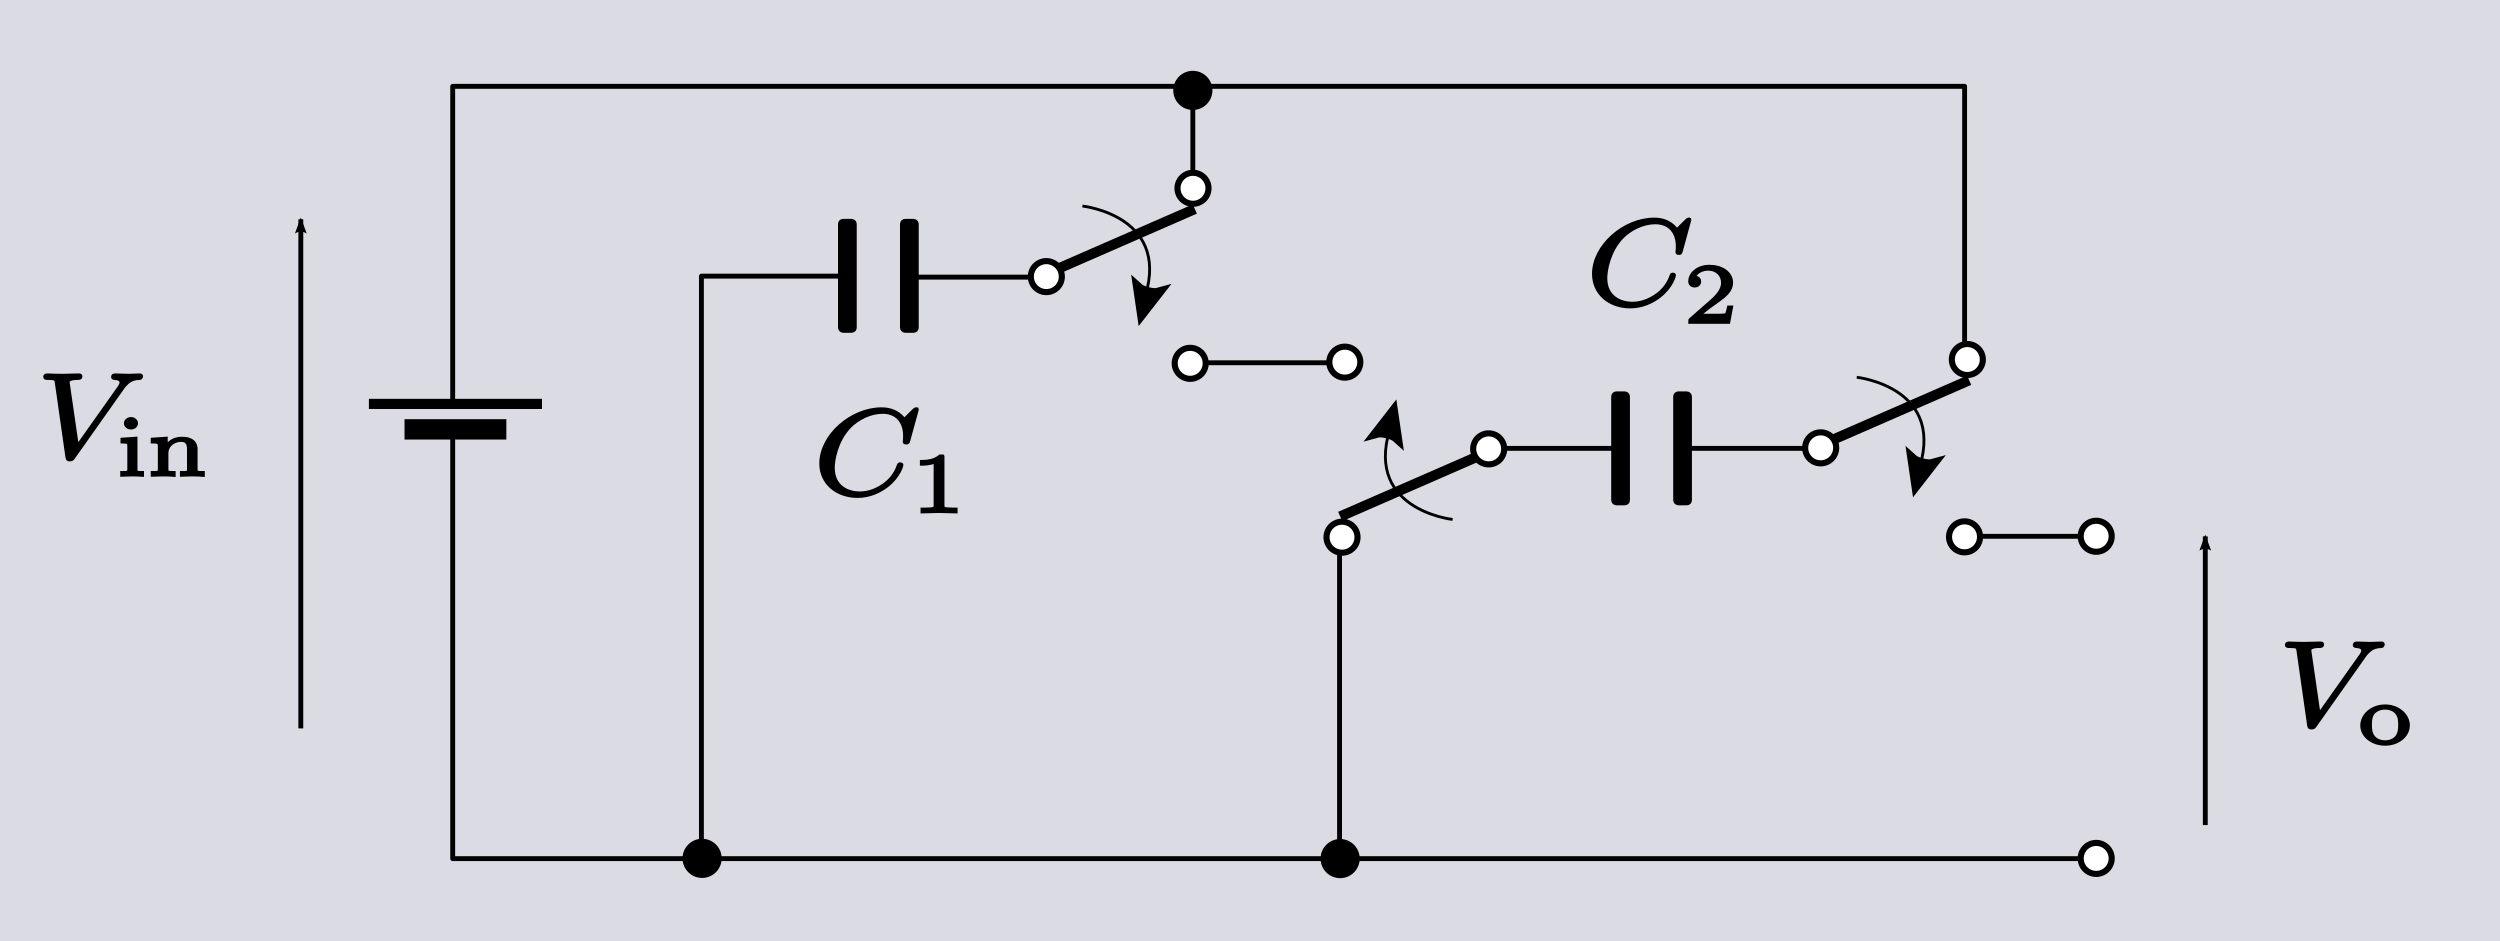 <?xml version="1.0" encoding="UTF-8" standalone="no"?>
<!-- Created with Inkscape (http://www.inkscape.org/) -->
<svg
   xmlns:ns0="http://www.iki.fi/pav/software/textext/"
   xmlns:dc="http://purl.org/dc/elements/1.1/"
   xmlns:cc="http://creativecommons.org/ns#"
   xmlns:rdf="http://www.w3.org/1999/02/22-rdf-syntax-ns#"
   xmlns:svg="http://www.w3.org/2000/svg"
   xmlns="http://www.w3.org/2000/svg"
   xmlns:sodipodi="http://sodipodi.sourceforge.net/DTD/sodipodi-0.dtd"
   xmlns:inkscape="http://www.inkscape.org/namespaces/inkscape"
   version="1.0"
   width="870.058"
   height="327.579"
   id="svg5279"
   sodipodi:version="0.32"
   inkscape:version="0.46"
   sodipodi:docname="simple SC schematic.svg"
   inkscape:output_extension="org.inkscape.output.svg.inkscape">
  <sodipodi:namedview
     inkscape:window-height="968"
     inkscape:window-width="1280"
     inkscape:pageshadow="2"
     inkscape:pageopacity="0.0"
     guidetolerance="10.0"
     gridtolerance="10.0"
     objecttolerance="10.0"
     borderopacity="1.0"
     bordercolor="#666666"
     pagecolor="#ffffff"
     id="base"
     showgrid="false"
     inkscape:zoom="0.87802467"
     inkscape:cx="473.49245"
     inkscape:cy="75.526514"
     inkscape:window-x="0"
     inkscape:window-y="22"
     inkscape:current-layer="svg5279"
     showguides="true"
     inkscape:guide-bbox="true" />
  <defs
     id="defs5281">
    <inkscape:perspective
       sodipodi:type="inkscape:persp3d"
       inkscape:vp_x="0 : 163.78934 : 1"
       inkscape:vp_y="0 : 1000 : 0"
       inkscape:vp_z="870.05756 : 163.78934 : 1"
       inkscape:persp3d-origin="435.02878 : 109.19289 : 1"
       id="perspective11188" />
    <marker
       style="overflow:visible"
       id="Arrow2Lend"
       refX="0"
       refY="0"
       orient="auto"
       inkscape:stockid="Arrow2Lend">
      <path
         transform="matrix(-1.1,0,0,-1.1,-1.1,0)"
         d="M 8.719,4.034 L -2.207,0.016 L 8.719,-4.002 C 6.973,-1.63 6.983,1.616 8.719,4.034 z"
         style="font-size:12px;fill-rule:evenodd;stroke-width:0.625;stroke-linejoin:round"
         id="path3460" />
    </marker>
  </defs>
  <rect
     width="870.058"
     height="327.579"
     rx="0"
     ry="8.921"
     x="0"
     y="0"
     id="rect6350"
     style="fill:#dbdbe3;fill-opacity:1;stroke:none;stroke-width:1.5;stroke-miterlimit:4;stroke-dasharray:none;stroke-opacity:1" />
  <path
     style="opacity:1;fill:none;fill-opacity:1;fill-rule:evenodd;stroke:#000000;stroke-width:1.7;stroke-linecap:butt;stroke-linejoin:round;stroke-miterlimit:10.433;stroke-dasharray:none;stroke-dashoffset:0;stroke-opacity:1"
     d="M 415.136,30.321 L 415.136,65.058"
     id="path5660" />
  <flowRoot
     transform="translate(-306.22,-2340.976)"
     style="font-size:40px;font-style:normal;font-weight:normal;fill:#000000;fill-opacity:1;stroke:none;stroke-width:1px;stroke-linecap:butt;stroke-linejoin:miter;stroke-opacity:1;font-family:Bitstream Vera Sans"
     id="flowRoot6826"
     xml:space="preserve"><flowRegion
       id="flowRegion6828"><rect
         y="110.969"
         x="1148.032"
         height="127.559"
         width="230.062"
         id="rect6830" /></flowRegion><flowPara
       id="flowPara6832" /></flowRoot>  <flowRoot
     transform="translate(-306.22,-2340.976)"
     style="font-size:40px;font-style:normal;font-weight:normal;fill:#000000;fill-opacity:1;stroke:none;stroke-width:1px;stroke-linecap:butt;stroke-linejoin:miter;stroke-opacity:1;font-family:Bitstream Vera Sans"
     id="flowRoot6834"
     xml:space="preserve"><flowRegion
       id="flowRegion6836"><rect
         y="49.467"
         x="1122.975"
         height="243.729"
         width="398.622"
         id="rect6838" /></flowRegion><flowPara
       id="flowPara6840" /></flowRoot>  <flowRoot
     transform="translate(-306.22,-2336.421)"
     style="font-size:20px;font-style:normal;font-weight:normal;fill:#000000;fill-opacity:1;stroke:none;stroke-width:1px;stroke-linecap:butt;stroke-linejoin:miter;stroke-opacity:1;font-family:Bitstream Vera Sans"
     id="flowRoot4169"
     xml:space="preserve"><flowRegion
       id="flowRegion4171"><rect
         y="1456.034"
         x="636.656"
         height="101.364"
         width="199.311"
         id="rect4173" /></flowRegion><flowPara
       id="flowPara4175" /></flowRoot>  <path
     style="opacity:1;fill:none;fill-opacity:1;fill-rule:evenodd;stroke:#000000;stroke-width:1.7;stroke-linecap:butt;stroke-linejoin:round;stroke-miterlimit:10.433;stroke-dasharray:none;stroke-dashoffset:0;stroke-opacity:1"
     d="M 466.198,186.645 L 466.198,298.832"
     id="path5119" />
  <path
     style="opacity:1;fill:none;fill-opacity:1;fill-rule:evenodd;stroke:#000000;stroke-width:1.7;stroke-linecap:butt;stroke-linejoin:round;stroke-miterlimit:10.433;stroke-dasharray:none;stroke-dashoffset:0;stroke-opacity:1"
     d="M 157.55,140.522 L 157.55,30.047 L 683.731,30.047 L 683.731,125.716"
     id="path5113" />
  <path
     sodipodi:nodetypes="cc"
     id="path1315"
     d="M 186.85,140.57 L 130.157,140.57"
     style="fill:none;fill-opacity:0.75;fill-rule:evenodd;stroke:#000000;stroke-width:3.543;stroke-linecap:square;stroke-linejoin:miter;stroke-miterlimit:4;stroke-dasharray:none;stroke-opacity:1" />
  <path
     sodipodi:nodetypes="cc"
     id="path1317"
     d="M 172.676,149.429 L 144.33,149.429"
     style="fill:none;fill-opacity:0.75;fill-rule:evenodd;stroke:#000000;stroke-width:7.087;stroke-linecap:square;stroke-linejoin:miter;stroke-miterlimit:4;stroke-dasharray:none;stroke-opacity:1" />
  <g
     style="fill:#000000;fill-opacity:1;stroke:#000000;stroke-opacity:1"
     transform="matrix(-1,0,0,-1,550.948,54.681)"
     id="g4827">
    <rect
       width="5.018"
       height="38.136"
       ry="1.004"
       x="-37.132"
       y="-120.429"
       id="rect4829"
       style="fill:#000000;fill-opacity:1;stroke:#000000;stroke-width:1.5;stroke-miterlimit:4.1;stroke-dasharray:none;stroke-opacity:1" />
    <rect
       width="5.018"
       height="38.136"
       ry="1.004"
       x="-15.555"
       y="-120.429"
       id="rect4831"
       style="fill:#000000;fill-opacity:1;stroke:#000000;stroke-width:1.5;stroke-miterlimit:4.1;stroke-dasharray:none;stroke-opacity:1" />
  </g>
  <path
     d="M 250.412,298.728 C 250.413,302.076 247.699,304.791 244.351,304.791 C 241.003,304.791 238.289,302.076 238.29,298.728 C 238.289,295.38 241.003,292.665 244.351,292.665 C 247.699,292.665 250.413,295.38 250.412,298.728 L 250.412,298.728 z"
     id="path4833"
     style="fill:#000000;fill-opacity:1;stroke:#000000;stroke-width:1.5;stroke-miterlimit:4;stroke-dasharray:none;stroke-opacity:1" />
  <path
     d="M 466.399,304.872 C 463.051,304.873 460.336,302.159 460.336,298.811 C 460.336,295.463 463.051,292.749 466.399,292.75 C 469.747,292.749 472.462,295.463 472.462,298.811 C 472.462,302.159 469.747,304.873 466.399,304.872 L 466.399,304.872 z"
     id="path4925"
     style="fill:#000000;fill-opacity:1;stroke:#000000;stroke-width:1.5;stroke-miterlimit:4;stroke-dasharray:none;stroke-opacity:1" />
  <g
     style="fill:#000000;fill-opacity:1;stroke:#000000;stroke-opacity:1"
     transform="matrix(-1,0,0,-1,281.859,-5.368)"
     id="g2490">
    <rect
       width="5.018"
       height="38.136"
       ry="1.004"
       x="-37.132"
       y="-120.429"
       id="rect2492"
       style="fill:#000000;fill-opacity:1;stroke:#000000;stroke-width:1.5;stroke-miterlimit:4.1;stroke-dasharray:none;stroke-opacity:1" />
    <rect
       width="5.018"
       height="38.136"
       ry="1.004"
       x="-15.555"
       y="-120.429"
       id="rect2494"
       style="fill:#000000;fill-opacity:1;stroke:#000000;stroke-width:1.5;stroke-miterlimit:4.1;stroke-dasharray:none;stroke-opacity:1" />
  </g>
  <g
     transform="matrix(4.743,0,0,-4.219,-776.434,3155.231)"
     xml:space="preserve"
     style="font-style:normal;font-variant:normal;font-weight:normal;font-stretch:normal;letter-spacing:normal;word-spacing:normal;text-anchor:start;fill:none;fill-opacity:1;fill-rule:evenodd;stroke:#000000;stroke-width:0.224;stroke-linecap:butt;stroke-linejoin:miter;stroke-miterlimit:10.433;stroke-dasharray:none;stroke-dashoffset:0;stroke-opacity:1"
     ns0:text="$\nC_1\n$"
     ns0:preamble=""
     id="g7059">
<path
   d="M 231,714.05 L 231,714.05 L 231,714.05 L 231,714.06 L 231,714.06 L 231,714.06 L 231,714.07 L 231,714.07 L 231,714.07 L 231,714.08 L 231,714.08 L 230.99,714.09 L 230.99,714.09 L 230.99,714.1 L 230.99,714.1 L 230.99,714.1 L 230.98,714.11 L 230.98,714.11 L 230.98,714.12 L 230.97,714.12 L 230.97,714.12 L 230.96,714.13 L 230.96,714.13 L 230.95,714.13 L 230.95,714.13 L 230.94,714.14 L 230.94,714.14 L 230.94,714.14 L 230.93,714.14 L 230.93,714.14 L 230.93,714.14 L 230.92,714.14 L 230.92,714.14 L 230.92,714.14 L 230.91,714.14 L 230.91,714.15 L 230.91,714.15 L 230.9,714.15 L 230.9,714.15 L 230.89,714.15 C 230.87,714.15 230.85,714.14 230.74,714.03 L 230.05,713.26 C 229.96,713.4 229.5,714.15 228.39,714.15 C 226.17,714.15 223.93,711.94 223.93,709.63 C 223.93,707.99 225.11,706.9 226.63,706.9 C 227.5,706.9 228.25,707.3 228.78,707.76 C 229.71,708.58 229.88,709.48 229.88,709.51 C 229.88,709.61 229.78,709.61 229.76,709.61 C 229.7,709.61 229.65,709.59 229.63,709.51 C 229.54,709.22 229.31,708.52 228.62,707.94 C 227.94,707.38 227.31,707.21 226.79,707.21 C 225.89,707.21 224.84,707.73 224.84,709.28 C 224.84,709.85 225.05,711.47 226.04,712.63 C 226.65,713.34 227.59,713.84 228.47,713.84 C 229.49,713.84 230.08,713.07 230.08,711.91 C 230.08,711.52 230.05,711.51 230.05,711.41 C 230.05,711.31 230.16,711.31 230.2,711.31 C 230.33,711.31 230.33,711.33 230.38,711.51 L 231,714.05 z"
   style="fill:#000000;stroke-width:0.224;stroke-miterlimit:10.433;stroke-dasharray:none"
   id="path14197" />
<path
   d="M 232.89,710.07 L 232.89,710.07 L 232.89,710.08 L 232.89,710.09 L 232.89,710.1 L 232.89,710.11 L 232.89,710.11 L 232.89,710.12 L 232.89,710.13 L 232.88,710.13 L 232.88,710.14 L 232.88,710.15 L 232.88,710.15 L 232.88,710.16 L 232.88,710.16 L 232.88,710.17 L 232.88,710.18 L 232.88,710.18 L 232.88,710.19 L 232.88,710.19 L 232.87,710.2 L 232.87,710.21 L 232.87,710.22 L 232.86,710.22 L 232.86,710.23 L 232.85,710.23 L 232.85,710.24 L 232.84,710.24 L 232.84,710.25 L 232.83,710.25 L 232.82,710.25 L 232.81,710.25 L 232.8,710.26 L 232.8,710.26 L 232.79,710.26 L 232.79,710.26 L 232.78,710.26 L 232.77,710.26 L 232.77,710.26 L 232.76,710.26 L 232.76,710.26 L 232.75,710.26 L 232.74,710.26 L 232.73,710.26 L 232.73,710.26 L 232.72,710.26 L 232.71,710.26 L 232.7,710.26 L 232.69,710.26 L 232.69,710.26 L 232.68,710.26 C 232.23,709.82 231.6,709.81 231.31,709.81 L 231.31,709.56 C 231.48,709.56 231.94,709.56 232.32,709.76 L 232.32,706.2 C 232.32,705.97 232.32,705.88 231.62,705.88 L 231.36,705.88 L 231.36,705.63 C 231.48,705.64 232.34,705.66 232.6,705.66 C 232.82,705.66 233.7,705.64 233.85,705.63 L 233.85,705.88 L 233.58,705.88 C 232.89,705.88 232.89,705.97 232.89,706.2 L 232.89,710.07 z"
   style="fill:#000000;stroke-width:0.224;stroke-miterlimit:10.433;stroke-dasharray:none"
   id="path7063" />
</g>  <g
     id="g5094"
     transform="translate(219.052,413.944)">
    <path
       d="M 369.038,-337.285 L 369.038,-337.285 L 369.038,-337.285 L 369.038,-337.327 L 369.038,-337.327 L 369.038,-337.327 L 369.038,-337.369 L 369.038,-337.369 L 369.038,-337.369 L 369.038,-337.411 L 369.038,-337.411 L 368.991,-337.453 L 368.991,-337.453 L 368.991,-337.496 L 368.991,-337.496 L 368.991,-337.496 L 368.943,-337.538 L 368.943,-337.538 L 368.943,-337.58 L 368.896,-337.58 L 368.896,-337.58 L 368.849,-337.622 L 368.849,-337.622 L 368.801,-337.622 L 368.801,-337.622 L 368.754,-337.664 L 368.754,-337.664 L 368.754,-337.664 L 368.706,-337.664 L 368.706,-337.664 L 368.706,-337.664 L 368.659,-337.664 L 368.659,-337.664 L 368.659,-337.664 L 368.611,-337.664 L 368.611,-337.707 L 368.611,-337.707 L 368.564,-337.707 L 368.564,-337.707 L 368.517,-337.707 C 368.422,-337.707 368.327,-337.664 367.805,-337.2 L 364.533,-333.952 C 364.106,-334.542 361.924,-337.707 356.659,-337.707 C 346.13,-337.707 335.506,-328.382 335.506,-318.636 C 335.506,-311.717 341.103,-307.118 348.312,-307.118 C 352.438,-307.118 355.995,-308.806 358.509,-310.747 C 362.92,-314.206 363.726,-318.003 363.726,-318.13 C 363.726,-318.552 363.252,-318.552 363.157,-318.552 C 362.873,-318.552 362.635,-318.468 362.541,-318.13 C 362.114,-316.907 361.023,-313.953 357.75,-311.506 C 354.525,-309.143 351.537,-308.426 349.071,-308.426 C 344.802,-308.426 339.822,-310.62 339.822,-317.16 C 339.822,-319.565 340.818,-326.399 345.514,-331.294 C 348.407,-334.289 352.865,-336.399 357.039,-336.399 C 361.877,-336.399 364.675,-333.15 364.675,-328.256 C 364.675,-326.61 364.533,-326.568 364.533,-326.146 C 364.533,-325.724 365.054,-325.724 365.244,-325.724 C 365.861,-325.724 365.861,-325.809 366.098,-326.568 L 369.038,-337.285 z"
       style="font-style:normal;font-variant:normal;font-weight:normal;font-stretch:normal;letter-spacing:normal;word-spacing:normal;text-anchor:start;fill:#000000;fill-opacity:1;fill-rule:evenodd;stroke:#000000;stroke-width:1;stroke-linecap:butt;stroke-linejoin:miter;stroke-miterlimit:10.433;stroke-dasharray:none;stroke-dashoffset:0;stroke-opacity:1"
       id="path15213" />
    <path
       d="M 383.599,-307.118 L 382.508,-307.118 C 382.366,-306.485 382.034,-304.713 381.607,-304.46 C 381.37,-304.249 378.809,-304.249 378.334,-304.249 L 372.263,-304.249 C 375.726,-306.992 376.911,-307.836 378.856,-309.186 C 381.322,-310.958 383.599,-312.772 383.599,-315.556 C 383.599,-319.1 380.089,-321.294 375.868,-321.294 C 371.742,-321.294 368.991,-318.721 368.991,-316.021 C 368.991,-314.544 370.414,-314.375 370.746,-314.375 C 371.552,-314.375 372.501,-314.881 372.501,-315.936 C 372.501,-316.485 372.263,-317.497 370.556,-317.497 C 371.552,-319.607 373.829,-320.24 375.394,-320.24 C 378.666,-320.24 380.421,-317.961 380.421,-315.556 C 380.421,-312.983 378.334,-310.958 377.291,-309.903 L 369.323,-302.899 C 368.991,-302.646 368.991,-302.604 368.991,-301.76 L 382.603,-301.76 L 383.599,-307.118 z"
       style="font-style:normal;font-variant:normal;font-weight:normal;font-stretch:normal;letter-spacing:normal;word-spacing:normal;text-anchor:start;fill:#000000;fill-opacity:1;fill-rule:evenodd;stroke:#000000;stroke-width:1;stroke-linecap:butt;stroke-linejoin:miter;stroke-miterlimit:10.433;stroke-dasharray:none;stroke-dashoffset:0;stroke-opacity:1"
       id="path15215" />
  </g>
  <path
     id="path4987"
     d="M 587.175,156.042 L 630.899,156.042"
     style="fill:none;fill-opacity:1;fill-rule:nonzero;stroke:#000000;stroke-width:1.7;stroke-linecap:round;stroke-linejoin:miter;stroke-miterlimit:10.433;stroke-dasharray:none;stroke-dashoffset:0;stroke-opacity:1" />
  <path
     transform="matrix(0.248,0.248,-0.248,0.248,614.363,42.118)"
     d="M 283.559,190.463 A 15.374,15.374 0 1 1 252.811,190.463 A 15.374,15.374 0 1 1 283.559,190.463 z"
     sodipodi:ry="15.373666"
     sodipodi:rx="15.373666"
     sodipodi:cy="190.46263"
     sodipodi:cx="268.18506"
     id="path4965"
     style="fill:#ffffff;fill-opacity:1;fill-rule:nonzero;stroke:#000000;stroke-width:6.058;stroke-miterlimit:4;stroke-dasharray:none;stroke-opacity:1"
     sodipodi:type="arc" />
  <path
     style="opacity:1;fill:none;fill-opacity:1;fill-rule:evenodd;stroke:#000000;stroke-width:1.7;stroke-linecap:butt;stroke-linejoin:round;stroke-miterlimit:10.433;stroke-dasharray:none;stroke-dashoffset:0;stroke-opacity:1"
     d="M 685.219,186.645 L 729.636,186.645"
     id="path5107"
     sodipodi:nodetypes="cc" />
  <path
     transform="matrix(0.248,0.248,-0.248,0.248,664.432,73.093)"
     d="M 283.559,190.463 A 15.374,15.374 0 1 1 252.811,190.463 A 15.374,15.374 0 1 1 283.559,190.463 z"
     sodipodi:ry="15.373666"
     sodipodi:rx="15.373666"
     sodipodi:cy="190.46263"
     sodipodi:cx="268.18506"
     id="path4967"
     style="fill:#ffffff;fill-opacity:1;fill-rule:nonzero;stroke:#000000;stroke-width:6.058;stroke-miterlimit:4;stroke-dasharray:none;stroke-opacity:1"
     sodipodi:type="arc" />
  <path
     inkscape:transform-center-y="-13.104135"
     inkscape:transform-center-x="-28.209863"
     sodipodi:nodetypes="cc"
     id="path4969"
     d="M 639.759,152.216 L 683.69,133.039"
     style="fill:none;fill-opacity:0.75;fill-rule:evenodd;stroke:#000000;stroke-width:3.543;stroke-linecap:square;stroke-linejoin:miter;stroke-miterlimit:4;stroke-dasharray:none;stroke-opacity:1" />
  <path
     transform="matrix(0.248,0.248,-0.248,0.248,665.404,11.379)"
     d="M 283.559,190.463 A 15.374,15.374 0 1 1 252.811,190.463 A 15.374,15.374 0 1 1 283.559,190.463 z"
     sodipodi:ry="15.373666"
     sodipodi:rx="15.373666"
     sodipodi:cy="190.46263"
     sodipodi:cx="268.18506"
     id="path4971"
     style="fill:#ffffff;fill-opacity:1;fill-rule:nonzero;stroke:#000000;stroke-width:6.058;stroke-miterlimit:4;stroke-dasharray:none;stroke-opacity:1"
     sodipodi:type="arc" />
  <path
     d="M 646.196,131.306 C 646.196,131.306 678.643,134.781 667.117,165.399 C 666.415,167.265 667.66,163.132 667.117,165.399"
     style="fill:none;fill-rule:evenodd;stroke:#000000;stroke-width:1px;stroke-linecap:butt;stroke-linejoin:miter;marker-start:none;marker-mid:none;marker-end:none;stroke-opacity:1;display:inline"
     id="path4973" />
  <path
     inkscape:transform-center-y="-1.1042763"
     inkscape:transform-center-x="-1.2883224"
     sodipodi:nodetypes="cccc"
     style="fill:#000000;fill-opacity:1;fill-rule:evenodd;stroke:#000000;stroke-width:3.543;stroke-linecap:butt;stroke-linejoin:miter;stroke-miterlimit:4;stroke-dasharray:none;stroke-opacity:1;display:inline"
     d="M 666.924,168.713 L 665.625,159.835 C 666.828,160.936 670.85,161.995 672.505,161.532 L 666.924,168.713 z"
     id="path4977" />
  <path
     style="opacity:1;fill:#ffffff;fill-opacity:1;fill-rule:evenodd;stroke:#000000;stroke-width:1.7;stroke-linecap:butt;stroke-linejoin:round;stroke-miterlimit:10.433;stroke-dasharray:none;stroke-dashoffset:0;stroke-opacity:1"
     d="M 416.085,126.244 L 469.614,126.244"
     id="path5042" />
  <path
     id="path5004"
     d="M 564.561,156.042 L 520.838,156.042"
     style="fill:none;fill-opacity:1;fill-rule:nonzero;stroke:#000000;stroke-width:1.7;stroke-linecap:round;stroke-linejoin:miter;stroke-miterlimit:10.433;stroke-dasharray:none;stroke-dashoffset:0;stroke-opacity:1" />
  <path
     transform="matrix(-0.248,-0.248,0.248,-0.248,537.374,269.965)"
     d="M 283.559,190.463 A 15.374,15.374 0 1 1 252.811,190.463 A 15.374,15.374 0 1 1 283.559,190.463 z"
     sodipodi:ry="15.373666"
     sodipodi:rx="15.373666"
     sodipodi:cy="190.46263"
     sodipodi:cx="268.18506"
     id="path5008"
     style="fill:#ffffff;fill-opacity:1;fill-rule:nonzero;stroke:#000000;stroke-width:6.058;stroke-miterlimit:4;stroke-dasharray:none;stroke-opacity:1"
     sodipodi:type="arc" />
  <path
     transform="matrix(-0.248,-0.248,0.248,-0.248,487.305,239.784)"
     d="M 283.559,190.463 A 15.374,15.374 0 1 1 252.811,190.463 A 15.374,15.374 0 1 1 283.559,190.463 z"
     sodipodi:ry="15.373666"
     sodipodi:rx="15.373666"
     sodipodi:cy="190.46263"
     sodipodi:cx="268.18506"
     id="path5010"
     style="fill:#ffffff;fill-opacity:1;fill-rule:nonzero;stroke:#000000;stroke-width:6.058;stroke-miterlimit:4;stroke-dasharray:none;stroke-opacity:1"
     sodipodi:type="arc" />
  <path
     inkscape:transform-center-y="-13.104135"
     inkscape:transform-center-x="-28.209863"
     sodipodi:nodetypes="cc"
     id="path5012"
     d="M 511.978,159.867 L 468.046,179.044"
     style="fill:none;fill-opacity:0.75;fill-rule:evenodd;stroke:#000000;stroke-width:3.543;stroke-linecap:square;stroke-linejoin:miter;stroke-miterlimit:4;stroke-dasharray:none;stroke-opacity:1" />
  <path
     transform="matrix(-0.248,-0.248,0.248,-0.248,486.332,300.705)"
     d="M 283.559,190.463 A 15.374,15.374 0 1 1 252.811,190.463 A 15.374,15.374 0 1 1 283.559,190.463 z"
     sodipodi:ry="15.373666"
     sodipodi:rx="15.373666"
     sodipodi:cy="190.46263"
     sodipodi:cx="268.18506"
     id="path5014"
     style="fill:#ffffff;fill-opacity:1;fill-rule:nonzero;stroke:#000000;stroke-width:6.058;stroke-miterlimit:4;stroke-dasharray:none;stroke-opacity:1"
     sodipodi:type="arc" />
  <path
     d="M 505.541,180.777 C 505.541,180.777 473.094,177.302 484.619,146.685 C 485.322,144.819 484.077,148.951 484.619,146.685"
     style="fill:none;fill-rule:evenodd;stroke:#000000;stroke-width:1px;stroke-linecap:butt;stroke-linejoin:miter;marker-start:none;marker-mid:none;marker-end:none;stroke-opacity:1;display:inline"
     id="path5016" />
  <path
     inkscape:transform-center-y="-1.1042763"
     inkscape:transform-center-x="-1.2883224"
     sodipodi:nodetypes="cccc"
     style="fill:#000000;fill-opacity:1;fill-rule:evenodd;stroke:#000000;stroke-width:3.543;stroke-linecap:butt;stroke-linejoin:miter;stroke-miterlimit:4;stroke-dasharray:none;stroke-opacity:1;display:inline"
     d="M 484.812,143.37 L 486.112,152.248 C 484.909,151.148 480.887,150.089 479.231,150.552 L 484.812,143.37 z"
     id="path5020" />
  <path
     id="path5024"
     d="M 317.687,96.447 L 361.41,96.447"
     style="fill:none;fill-opacity:1;fill-rule:nonzero;stroke:#000000;stroke-width:1.7;stroke-linecap:round;stroke-linejoin:miter;stroke-miterlimit:10.433;stroke-dasharray:none;stroke-dashoffset:0;stroke-opacity:1" />
  <path
     transform="matrix(0.248,0.248,-0.248,0.248,344.874,-17.477)"
     d="M 283.559,190.463 A 15.374,15.374 0 1 1 252.811,190.463 A 15.374,15.374 0 1 1 283.559,190.463 z"
     sodipodi:ry="15.373666"
     sodipodi:rx="15.373666"
     sodipodi:cy="190.46263"
     sodipodi:cx="268.18506"
     id="path5028"
     style="fill:#ffffff;fill-opacity:1;fill-rule:nonzero;stroke:#000000;stroke-width:6.058;stroke-miterlimit:4;stroke-dasharray:none;stroke-opacity:1"
     sodipodi:type="arc" />
  <path
     transform="matrix(0.248,0.248,-0.248,0.248,394.943,12.704)"
     d="M 283.559,190.463 A 15.374,15.374 0 1 1 252.811,190.463 A 15.374,15.374 0 1 1 283.559,190.463 z"
     sodipodi:ry="15.373666"
     sodipodi:rx="15.373666"
     sodipodi:cy="190.46263"
     sodipodi:cx="268.18506"
     id="path5030"
     style="fill:#ffffff;fill-opacity:1;fill-rule:nonzero;stroke:#000000;stroke-width:6.058;stroke-miterlimit:4;stroke-dasharray:none;stroke-opacity:1"
     sodipodi:type="arc" />
  <path
     inkscape:transform-center-y="-13.104135"
     inkscape:transform-center-x="-28.209863"
     sodipodi:nodetypes="cc"
     id="path5032"
     d="M 370.27,92.621 L 414.202,73.444"
     style="fill:none;fill-opacity:0.75;fill-rule:evenodd;stroke:#000000;stroke-width:3.543;stroke-linecap:square;stroke-linejoin:miter;stroke-miterlimit:4;stroke-dasharray:none;stroke-opacity:1" />
  <path
     transform="matrix(0.248,0.248,-0.248,0.248,395.916,-48.216)"
     d="M 283.559,190.463 A 15.374,15.374 0 1 1 252.811,190.463 A 15.374,15.374 0 1 1 283.559,190.463 z"
     sodipodi:ry="15.373666"
     sodipodi:rx="15.373666"
     sodipodi:cy="190.46263"
     sodipodi:cx="268.18506"
     id="path5034"
     style="fill:#ffffff;fill-opacity:1;fill-rule:nonzero;stroke:#000000;stroke-width:6.058;stroke-miterlimit:4;stroke-dasharray:none;stroke-opacity:1"
     sodipodi:type="arc" />
  <path
     d="M 376.707,71.711 C 376.707,71.711 409.154,75.186 397.629,105.804 C 396.926,107.67 398.171,103.537 397.629,105.804"
     style="fill:none;fill-rule:evenodd;stroke:#000000;stroke-width:1px;stroke-linecap:butt;stroke-linejoin:miter;marker-start:none;marker-mid:none;marker-end:none;stroke-opacity:1;display:inline"
     id="path5036" />
  <path
     inkscape:transform-center-y="-1.1042763"
     inkscape:transform-center-x="-1.2883224"
     sodipodi:nodetypes="cccc"
     style="fill:#000000;fill-opacity:1;fill-rule:evenodd;stroke:#000000;stroke-width:3.543;stroke-linecap:butt;stroke-linejoin:miter;stroke-miterlimit:4;stroke-dasharray:none;stroke-opacity:1;display:inline"
     d="M 397.436,109.118 L 396.136,100.24 C 397.339,101.341 401.361,102.4 403.017,101.937 L 397.436,109.118 z"
     id="path5040" />
  <path
     style="opacity:1;fill:none;fill-opacity:1;fill-rule:evenodd;stroke:#000000;stroke-width:1.7;stroke-linecap:butt;stroke-linejoin:round;stroke-miterlimit:10.433;stroke-dasharray:none;stroke-dashoffset:0;stroke-opacity:1"
     d="M 157.55,148.494 C 157.55,148.494 157.55,298.832 157.55,298.832 L 729.636,298.832"
     id="path5117"
     sodipodi:nodetypes="ccc" />
  <path
     style="opacity:1;fill:none;fill-opacity:1;fill-rule:evenodd;stroke:#000000;stroke-width:1.7;stroke-linecap:butt;stroke-linejoin:round;stroke-miterlimit:10.433;stroke-dasharray:none;stroke-dashoffset:0;stroke-opacity:1"
     d="M 294.221,96.104 L 244.108,96.104 L 244.108,297.693"
     id="path5127" />
  <g
     id="g21519"
     ns0:preamble=""
     ns0:text="$\nV_\\mathrm o\n$"
     style="font-style:normal;font-variant:normal;font-weight:normal;font-stretch:normal;letter-spacing:normal;word-spacing:normal;text-anchor:start;fill:none;fill-opacity:1;fill-rule:evenodd;stroke:#000000;stroke-width:0.224;stroke-linecap:butt;stroke-linejoin:miter;stroke-miterlimit:10.433;stroke-dasharray:none;stroke-dashoffset:0;stroke-opacity:1"
     xml:space="preserve"
     transform="matrix(4.743,0,0,-4.219,-266.648,3235.81)">
<path
   id="path21521"
   style="fill:#000000;stroke-width:0.224;stroke-miterlimit:10.433;stroke-dasharray:none"
   d="M 229.69,712.79 L 229.73,712.86 L 229.78,712.93 L 229.82,712.99 L 229.87,713.05 L 229.91,713.1 L 229.96,713.15 L 230,713.2 L 230.04,713.25 L 230.08,713.29 L 230.13,713.32 L 230.17,713.36 L 230.21,713.39 L 230.25,713.42 L 230.29,713.44 L 230.33,713.47 L 230.37,713.49 L 230.41,713.51 L 230.45,713.52 L 230.49,713.54 L 230.53,713.55 L 230.57,713.56 L 230.6,713.57 L 230.64,713.58 L 230.68,713.59 L 230.71,713.6 L 230.75,713.6 L 230.82,713.61 L 230.89,713.61 L 230.96,713.62 C 231.08,713.63 231.09,713.8 231.09,713.81 C 231.09,713.89 231.04,713.93 230.96,713.93 C 230.71,713.93 230.42,713.9 230.15,713.9 C 229.82,713.9 229.48,713.93 229.16,713.93 C 229.1,713.93 228.97,713.93 228.97,713.74 C 228.97,713.63 229.06,713.62 229.13,713.62 C 229.4,713.6 229.59,713.5 229.59,713.29 C 229.59,713.14 229.44,712.92 229.44,712.91 L 226.38,708.05 L 225.7,713.32 C 225.7,713.49 225.93,713.62 226.39,713.62 C 226.53,713.62 226.64,713.62 226.64,713.82 C 226.64,713.91 226.56,713.93 226.5,713.93 C 226.1,713.93 225.67,713.9 225.27,713.9 C 225.09,713.9 224.9,713.91 224.72,713.91 C 224.54,713.91 224.35,713.93 224.18,713.93 C 224.11,713.93 223.99,713.93 223.99,713.74 C 223.99,713.62 224.08,713.62 224.24,713.62 C 224.8,713.62 224.81,713.53 224.84,713.28 L 225.62,707.13 C 225.65,706.93 225.69,706.9 225.82,706.9 C 225.98,706.9 226.02,706.95 226.1,707.08 L 229.69,712.79 z" />
<path
   id="path21523"
   style="fill:#000000;stroke-width:0.224;stroke-miterlimit:10.433;stroke-dasharray:none"
   d="M 232.93,707.11 L 232.93,707.2 L 232.93,707.28 L 232.91,707.36 L 232.9,707.44 L 232.88,707.51 L 232.86,707.59 L 232.83,707.66 L 232.8,707.74 L 232.77,707.81 L 232.73,707.88 L 232.69,707.95 L 232.65,708.01 L 232.6,708.08 L 232.55,708.14 L 232.5,708.2 L 232.44,708.25 L 232.38,708.31 L 232.32,708.36 L 232.26,708.41 L 232.19,708.46 L 232.12,708.5 L 232.05,708.54 L 231.97,708.58 L 231.9,708.61 L 231.82,708.64 L 231.74,708.66 L 231.66,708.69 L 231.58,708.71 L 231.49,708.72 L 231.4,708.73 L 231.32,708.74 L 231.23,708.74 L 231.23,708.54 C 231.64,708.54 231.93,708.35 232.08,708.13 C 232.28,707.86 232.3,707.51 232.3,707.18 C 232.3,706.84 232.28,706.47 232.08,706.19 C 231.89,705.92 231.57,705.78 231.23,705.78 L 231.23,705.78 C 230.97,705.78 230.59,705.87 230.36,706.21 C 230.17,706.49 230.15,706.86 230.15,707.18 C 230.15,707.48 230.16,707.89 230.4,708.19 C 230.58,708.39 230.87,708.54 231.23,708.54 L 231.23,708.74 C 230.26,708.74 229.52,707.99 229.52,707.11 C 229.52,706.25 230.28,705.56 231.23,705.56 C 232.17,705.56 232.93,706.25 232.93,707.11 z" />
</g>  <g
     id="g7179"
     ns0:preamble=""
     ns0:text="$\nV_\\mathrm {in}\n$"
     style="font-style:normal;font-variant:normal;font-weight:normal;font-stretch:normal;letter-spacing:normal;word-spacing:normal;text-anchor:start;fill:none;fill-opacity:1;fill-rule:evenodd;stroke:#000000;stroke-width:0.224;stroke-linecap:butt;stroke-linejoin:miter;stroke-miterlimit:10.433;stroke-dasharray:none;stroke-dashoffset:0;stroke-opacity:1"
     xml:space="preserve"
     transform="matrix(4.743,0,0,-4.219,-1046.806,3142.51)">
<path
   id="path7181"
   style="fill:#000000;stroke-width:0.224;stroke-miterlimit:10.433;stroke-dasharray:none"
   d="M 229.69,712.79 L 229.73,712.86 L 229.78,712.93 L 229.82,712.99 L 229.87,713.05 L 229.91,713.1 L 229.96,713.15 L 230,713.2 L 230.04,713.25 L 230.08,713.29 L 230.13,713.32 L 230.17,713.36 L 230.21,713.39 L 230.25,713.42 L 230.29,713.44 L 230.33,713.47 L 230.37,713.49 L 230.41,713.51 L 230.45,713.52 L 230.49,713.54 L 230.53,713.55 L 230.57,713.56 L 230.6,713.57 L 230.64,713.58 L 230.68,713.59 L 230.71,713.6 L 230.75,713.6 L 230.82,713.61 L 230.89,713.61 L 230.96,713.62 C 231.08,713.63 231.09,713.8 231.09,713.81 C 231.09,713.89 231.04,713.93 230.96,713.93 C 230.71,713.93 230.42,713.9 230.15,713.9 C 229.82,713.9 229.48,713.93 229.16,713.93 C 229.1,713.93 228.97,713.93 228.97,713.74 C 228.97,713.63 229.06,713.62 229.13,713.62 C 229.4,713.6 229.59,713.5 229.59,713.29 C 229.59,713.14 229.44,712.92 229.44,712.91 L 226.38,708.05 L 225.7,713.32 C 225.7,713.49 225.93,713.62 226.39,713.62 C 226.53,713.62 226.64,713.62 226.64,713.82 C 226.64,713.91 226.56,713.93 226.5,713.93 C 226.1,713.93 225.67,713.9 225.27,713.9 C 225.09,713.9 224.9,713.91 224.72,713.91 C 224.54,713.91 224.35,713.93 224.18,713.93 C 224.11,713.93 223.99,713.93 223.99,713.74 C 223.99,713.62 224.08,713.62 224.24,713.62 C 224.8,713.62 224.81,713.53 224.84,713.28 L 225.62,707.13 C 225.65,706.93 225.69,706.9 225.82,706.9 C 225.98,706.9 226.02,706.95 226.1,707.08 L 229.69,712.79 z" />
<path
   id="path7183"
   style="fill:#000000;stroke-width:0.224;stroke-miterlimit:10.433;stroke-dasharray:none"
   d="M 230.72,709.93 L 230.72,709.95 L 230.71,709.97 L 230.71,709.99 L 230.71,710.01 L 230.7,710.03 L 230.7,710.04 L 230.69,710.06 L 230.69,710.08 L 230.68,710.1 L 230.67,710.11 L 230.66,710.13 L 230.65,710.15 L 230.64,710.16 L 230.63,710.18 L 230.62,710.19 L 230.6,710.21 L 230.59,710.22 L 230.57,710.23 L 230.56,710.25 L 230.54,710.26 L 230.53,710.27 L 230.51,710.28 L 230.49,710.29 L 230.48,710.3 L 230.46,710.3 L 230.44,710.31 L 230.42,710.32 L 230.4,710.32 L 230.38,710.33 L 230.36,710.33 L 230.33,710.33 L 230.31,710.33 C 230.1,710.33 229.91,710.16 229.91,709.93 C 229.91,709.68 230.12,709.53 230.31,709.53 C 230.54,709.53 230.72,709.7 230.72,709.93 z" />
<path
   id="path7185"
   style="fill:#000000;stroke-width:0.224;stroke-miterlimit:10.433;stroke-dasharray:none"
   d="M 229.66,708.63 L 229.66,708.38 C 230.1,708.38 230.16,708.34 230.16,707.99 L 230.16,706.18 C 230.16,705.88 230.09,705.88 229.64,705.88 L 229.64,705.63 C 229.65,705.63 230.14,705.66 230.42,705.66 C 230.66,705.66 230.91,705.65 231.16,705.63 L 231.16,705.88 C 230.75,705.88 230.68,705.88 230.68,706.17 L 230.68,708.71 L 229.66,708.63 z" />
<path
   id="path7187"
   style="fill:#000000;stroke-width:0.224;stroke-miterlimit:10.433;stroke-dasharray:none"
   d="M 235.09,707.74 L 235.09,707.8 L 235.09,707.85 L 235.09,707.91 L 235.08,707.96 L 235.07,708.01 L 235.06,708.06 L 235.05,708.1 L 235.04,708.15 L 235.02,708.19 L 235,708.24 L 234.98,708.28 L 234.96,708.31 L 234.94,708.35 L 234.91,708.39 L 234.88,708.42 L 234.85,708.45 L 234.82,708.48 L 234.78,708.51 L 234.75,708.54 L 234.71,708.56 L 234.67,708.58 L 234.62,708.6 L 234.57,708.62 L 234.53,708.64 L 234.48,708.66 L 234.42,708.67 L 234.37,708.68 L 234.31,708.69 L 234.25,708.7 L 234.18,708.7 L 234.12,708.7 L 234.05,708.71 C 233.48,708.71 233.11,708.39 232.91,708.03 L 232.9,708.03 L 232.9,708.71 L 231.88,708.63 L 231.88,708.38 C 232.35,708.38 232.4,708.33 232.4,707.99 L 232.4,706.18 C 232.4,705.88 232.33,705.88 231.88,705.88 L 231.88,705.63 C 231.89,705.63 232.38,705.66 232.67,705.66 C 232.93,705.66 233.41,705.64 233.48,705.63 L 233.48,705.88 C 233.02,705.88 232.95,705.88 232.95,706.18 L 232.95,707.44 C 232.95,708.17 233.53,708.51 233.99,708.51 C 234.48,708.51 234.54,708.13 234.54,707.77 L 234.54,706.18 C 234.54,705.88 234.47,705.88 234.02,705.88 L 234.02,705.63 C 234.03,705.63 234.52,705.66 234.82,705.66 C 235.07,705.66 235.55,705.64 235.62,705.63 L 235.62,705.88 C 235.16,705.88 235.09,705.88 235.09,706.18 L 235.09,707.74 z" />
</g>  <path
     style="opacity:1;fill:none;fill-opacity:1;fill-rule:evenodd;stroke:#000000;stroke-width:1.7;stroke-linecap:butt;stroke-linejoin:round;marker-end:url(#Arrow2Lend);stroke-miterlimit:10.433;stroke-dasharray:none;stroke-dashoffset:0;stroke-opacity:1"
     d="M 104.694,253.488 L 104.694,76.313"
     id="path5139" />
  <path
     style="opacity:1;fill:none;fill-opacity:1;fill-rule:evenodd;stroke:#000000;stroke-width:1.7;stroke-linecap:butt;stroke-linejoin:round;marker-end:url(#Arrow2Lend);stroke-miterlimit:10.433;stroke-dasharray:none;stroke-dashoffset:0;stroke-opacity:1"
     d="M 767.491,287.146 L 767.491,186.675"
     id="path5656" />
  <path
     d="M 415.136,37.52 C 411.788,37.522 409.073,34.808 409.073,31.459 C 409.073,28.111 411.788,25.397 415.136,25.399 C 418.485,25.397 421.2,28.111 421.2,31.459 C 421.2,34.808 418.485,37.522 415.136,37.52 L 415.136,37.52 z"
     id="path5662"
     style="fill:#000000;fill-opacity:1;stroke:#000000;stroke-width:1.5;stroke-miterlimit:4;stroke-dasharray:none;stroke-opacity:1" />
  <path
     transform="matrix(0.248,0.248,-0.248,0.248,710.25,72.891)"
     d="M 283.559,190.463 A 15.374,15.374 0 1 1 252.811,190.463 A 15.374,15.374 0 1 1 283.559,190.463 z"
     sodipodi:ry="15.373666"
     sodipodi:rx="15.373666"
     sodipodi:cy="190.46263"
     sodipodi:cx="268.18506"
     id="path2656"
     style="fill:#ffffff;fill-opacity:1;fill-rule:nonzero;stroke:#000000;stroke-width:6.058;stroke-miterlimit:4;stroke-dasharray:none;stroke-opacity:1"
     sodipodi:type="arc" />
  <path
     transform="matrix(0.248,0.248,-0.248,0.248,710.25,185.005)"
     d="M 283.559,190.463 A 15.374,15.374 0 1 1 252.811,190.463 A 15.374,15.374 0 1 1 283.559,190.463 z"
     sodipodi:ry="15.373666"
     sodipodi:rx="15.373666"
     sodipodi:cy="190.46263"
     sodipodi:cx="268.18506"
     id="path2658"
     style="fill:#ffffff;fill-opacity:1;fill-rule:nonzero;stroke:#000000;stroke-width:6.058;stroke-miterlimit:4;stroke-dasharray:none;stroke-opacity:1"
     sodipodi:type="arc" />
</svg>
